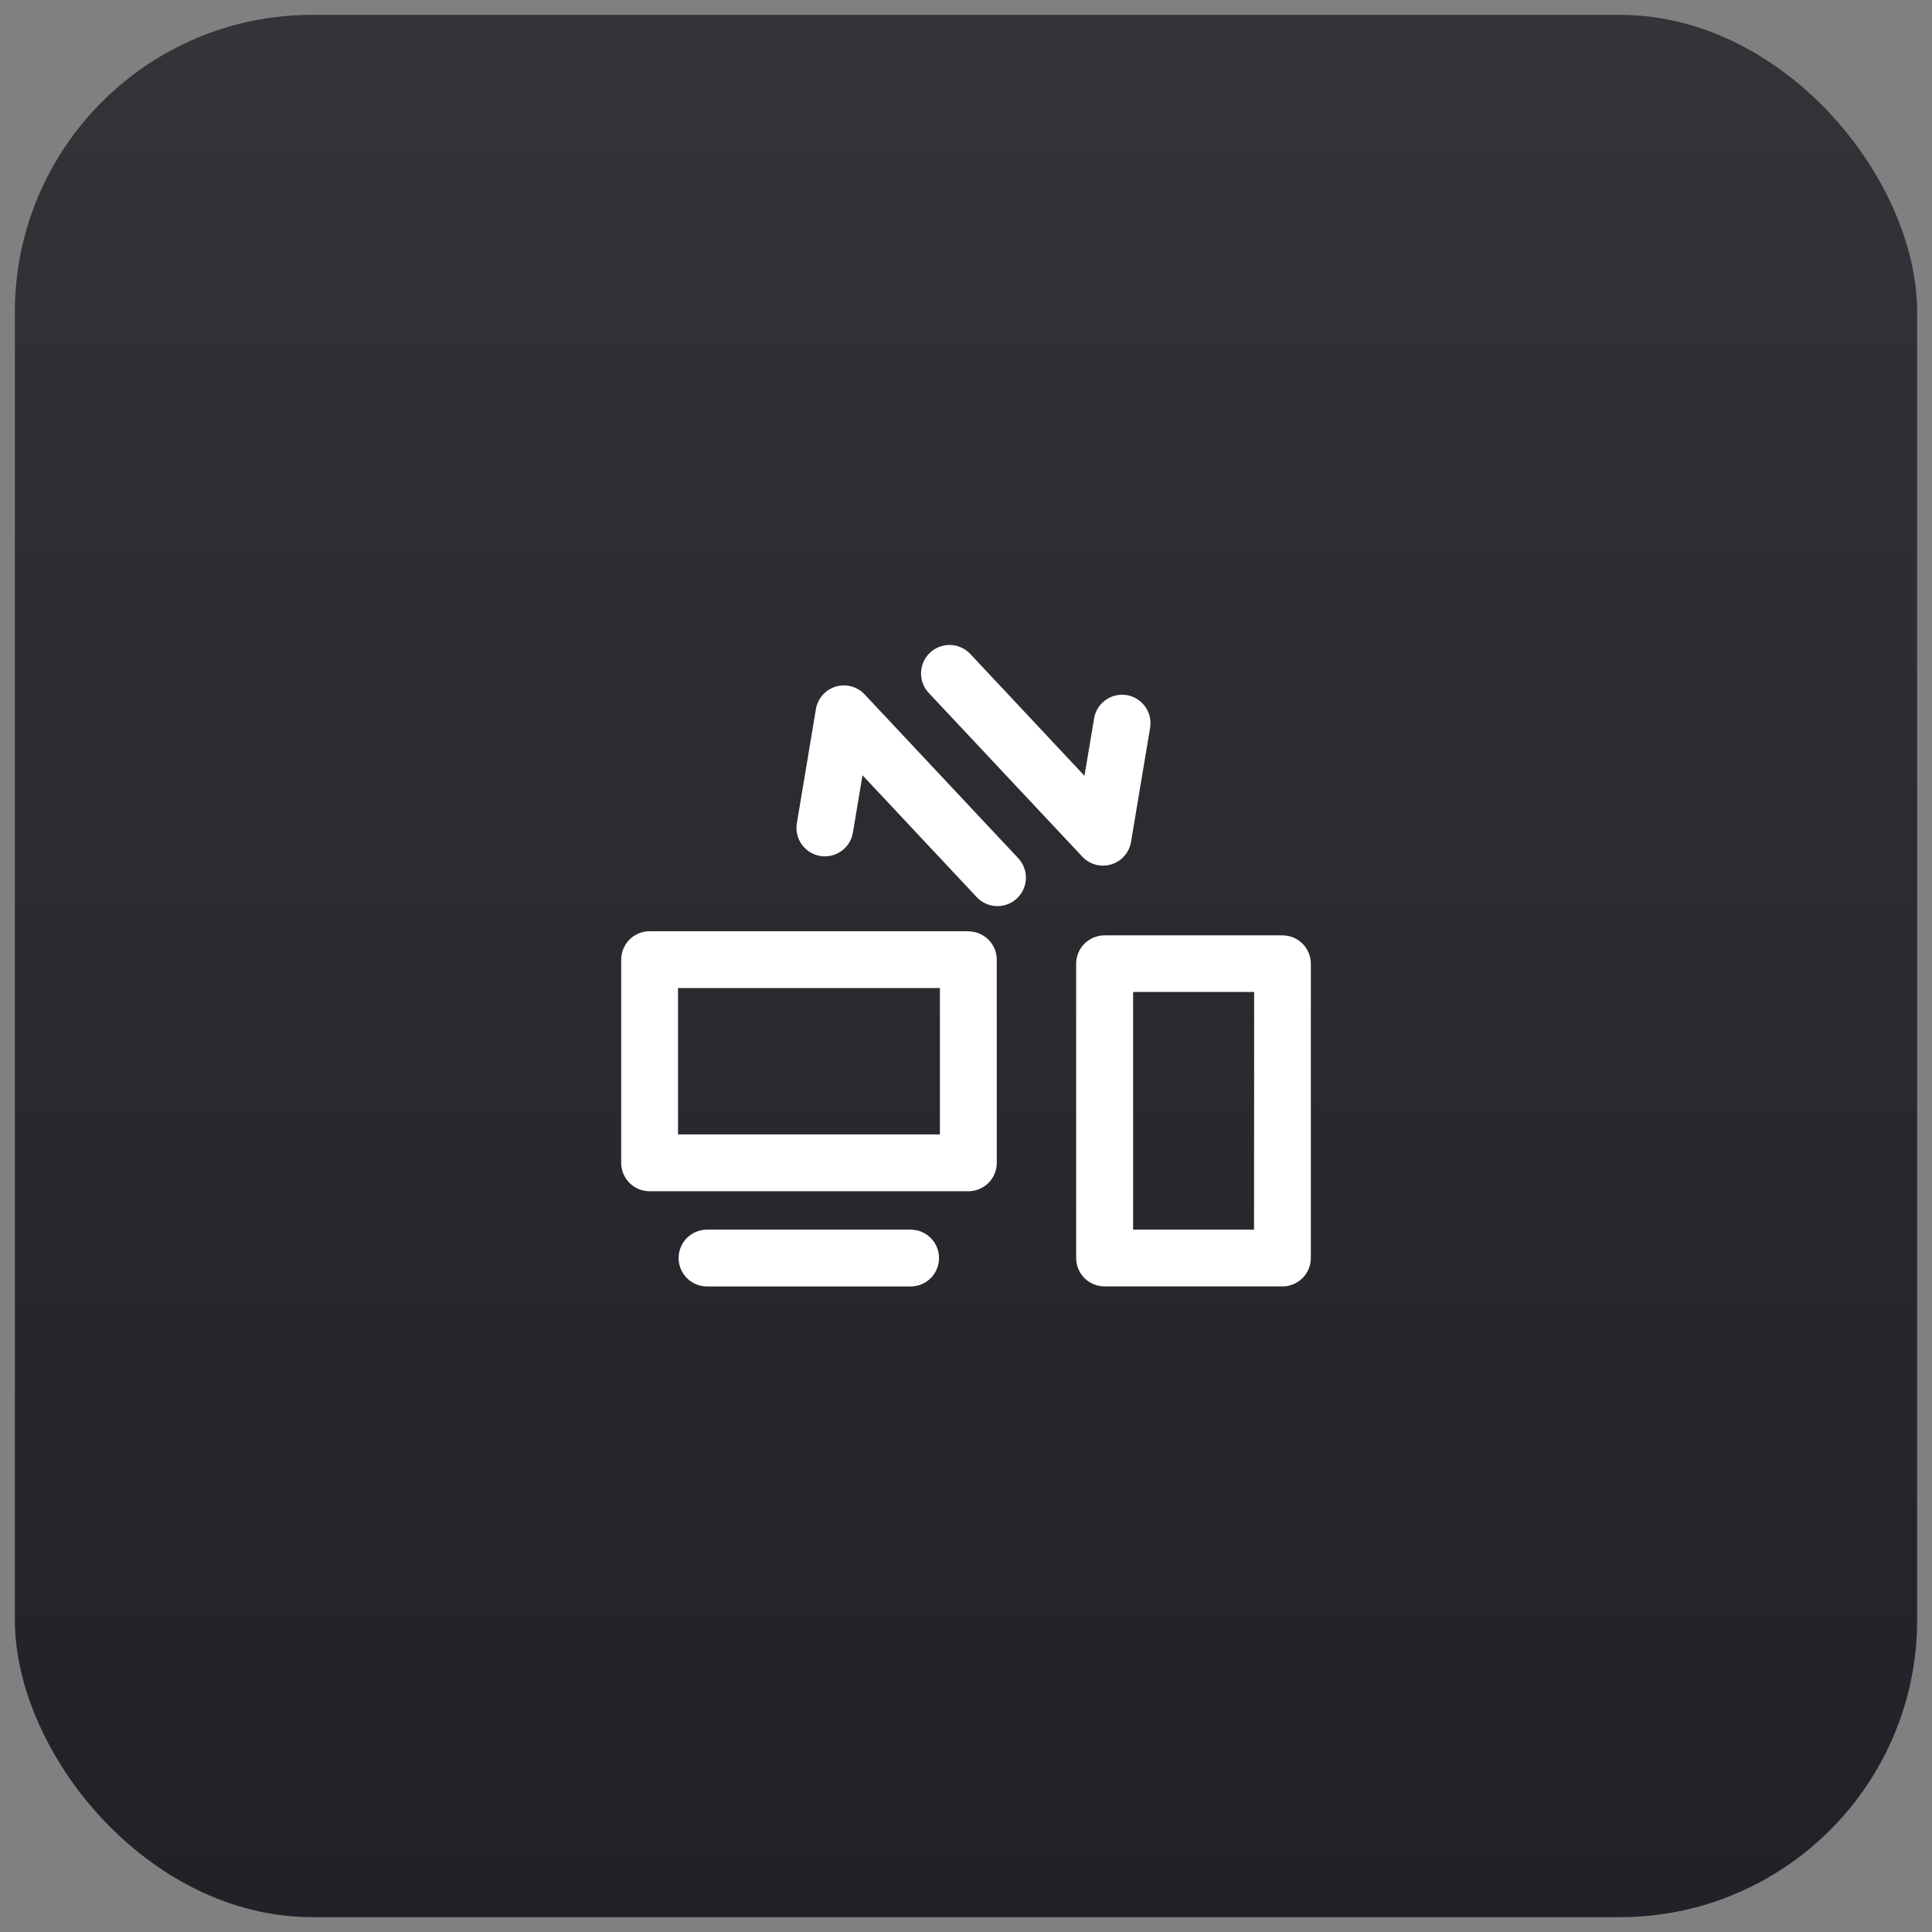 <svg width="65" height="65" viewBox="0 0 65 65" fill="none" xmlns="http://www.w3.org/2000/svg">
<rect x="0" y="0" width="65" height="65" fill="#808080" stroke="none"/>
<rect x="0.5" y="0.5" width="64" height="64" rx="10" fill="url(#paint0_linear_438_607)"/>
<g clip-path="url(#clip0_438_607)">
<g clip-path="url(#clip1_438_607)">
<g clip-path="url(#clip2_438_607)">
<path d="M32.579 31.33H21.855C21.729 31.33 21.605 31.355 21.489 31.403C21.373 31.451 21.268 31.521 21.179 31.61C21.09 31.699 21.02 31.805 20.972 31.921C20.924 32.037 20.899 32.161 20.899 32.286V39.123C20.899 39.376 21 39.619 21.179 39.798C21.358 39.977 21.602 40.078 21.855 40.078H32.579C32.705 40.078 32.829 40.053 32.945 40.005C33.061 39.958 33.166 39.887 33.255 39.798C33.344 39.71 33.415 39.604 33.463 39.488C33.511 39.372 33.535 39.248 33.535 39.123V32.291C33.535 32.165 33.511 32.041 33.463 31.924C33.415 31.808 33.344 31.703 33.255 31.614C33.167 31.525 33.061 31.455 32.945 31.407C32.829 31.359 32.705 31.334 32.579 31.334V31.33ZM31.622 38.166H22.811V33.241H31.622V38.166Z" fill="white"/>
<path d="M30.637 41.37H23.787C23.533 41.37 23.29 41.471 23.111 41.65C22.932 41.829 22.831 42.072 22.831 42.326C22.831 42.579 22.932 42.822 23.111 43.001C23.29 43.181 23.533 43.281 23.787 43.281H30.637C30.891 43.281 31.134 43.181 31.313 43.001C31.492 42.822 31.593 42.579 31.593 42.326C31.593 42.072 31.492 41.829 31.313 41.65C31.134 41.471 30.891 41.37 30.637 41.37Z" fill="white"/>
<path d="M43.147 31.469H37.163C37.037 31.469 36.913 31.493 36.797 31.541C36.681 31.589 36.575 31.66 36.486 31.748C36.397 31.837 36.327 31.942 36.279 32.058C36.231 32.174 36.206 32.299 36.206 32.424V42.325C36.206 42.45 36.231 42.575 36.279 42.691C36.327 42.807 36.397 42.912 36.486 43.001C36.575 43.09 36.681 43.16 36.797 43.208C36.913 43.256 37.037 43.28 37.163 43.28H43.147C43.4 43.28 43.643 43.18 43.822 43C44.002 42.821 44.102 42.578 44.102 42.325V32.424C44.102 32.171 44.002 31.928 43.822 31.749C43.643 31.569 43.4 31.469 43.147 31.469ZM42.191 41.369H38.122V33.373H42.194L42.191 41.369Z" fill="white"/>
<path d="M36.413 28.821C36.535 28.951 36.691 29.045 36.863 29.091C37.036 29.137 37.218 29.134 37.389 29.081C37.559 29.029 37.712 28.931 37.829 28.796C37.947 28.662 38.024 28.497 38.053 28.321L38.694 24.487C38.736 24.237 38.676 23.98 38.529 23.774C38.382 23.568 38.159 23.429 37.909 23.387C37.659 23.345 37.402 23.404 37.196 23.552C36.99 23.699 36.85 23.922 36.809 24.172L36.486 26.101L32.645 22.003C32.471 21.817 32.231 21.708 31.977 21.7C31.724 21.691 31.477 21.784 31.291 21.957C31.106 22.131 30.997 22.37 30.988 22.624C30.979 22.878 31.072 23.125 31.245 23.311L36.413 28.821Z" fill="white"/>
<path d="M29.09 23.363C28.968 23.232 28.812 23.139 28.639 23.093C28.467 23.047 28.285 23.05 28.114 23.102C27.943 23.154 27.791 23.253 27.673 23.387C27.556 23.522 27.478 23.686 27.45 23.862L26.809 27.698C26.767 27.948 26.826 28.204 26.974 28.41C27.121 28.617 27.344 28.756 27.595 28.798C27.845 28.84 28.101 28.78 28.308 28.633C28.514 28.486 28.653 28.262 28.695 28.012L29.018 26.083L32.859 30.181C33.032 30.367 33.273 30.476 33.526 30.485C33.78 30.493 34.027 30.401 34.212 30.227C34.398 30.054 34.507 29.814 34.516 29.56C34.524 29.306 34.432 29.06 34.258 28.874L29.09 23.363Z" fill="white"/>
</g>
</g>
</g>
<defs>
<linearGradient id="paint0_linear_438_607" x1="32.5" y1="0.5" x2="32.5" y2="64.5" gradientUnits="userSpaceOnUse">
<stop stop-color="#343338"/>
<stop offset="0.25" stop-color="#302E34"/>
<stop offset="0.5" stop-color="#2B2A2F"/>
<stop offset="0.75" stop-color="#27252B"/>
<stop offset="1" stop-color="#232127"/>
</linearGradient>
<clipPath id="clip0_438_607">
<rect width="23.22" height="21.58" fill="white" transform="translate(20.89 21.7)"/>
</clipPath>
<clipPath id="clip1_438_607">
<rect width="23.22" height="21.58" fill="white" transform="translate(20.89 21.7)"/>
</clipPath>
<clipPath id="clip2_438_607">
<rect width="23.207" height="21.58" fill="white" transform="translate(20.895 21.7)"/>
</clipPath>
</defs>
</svg>
